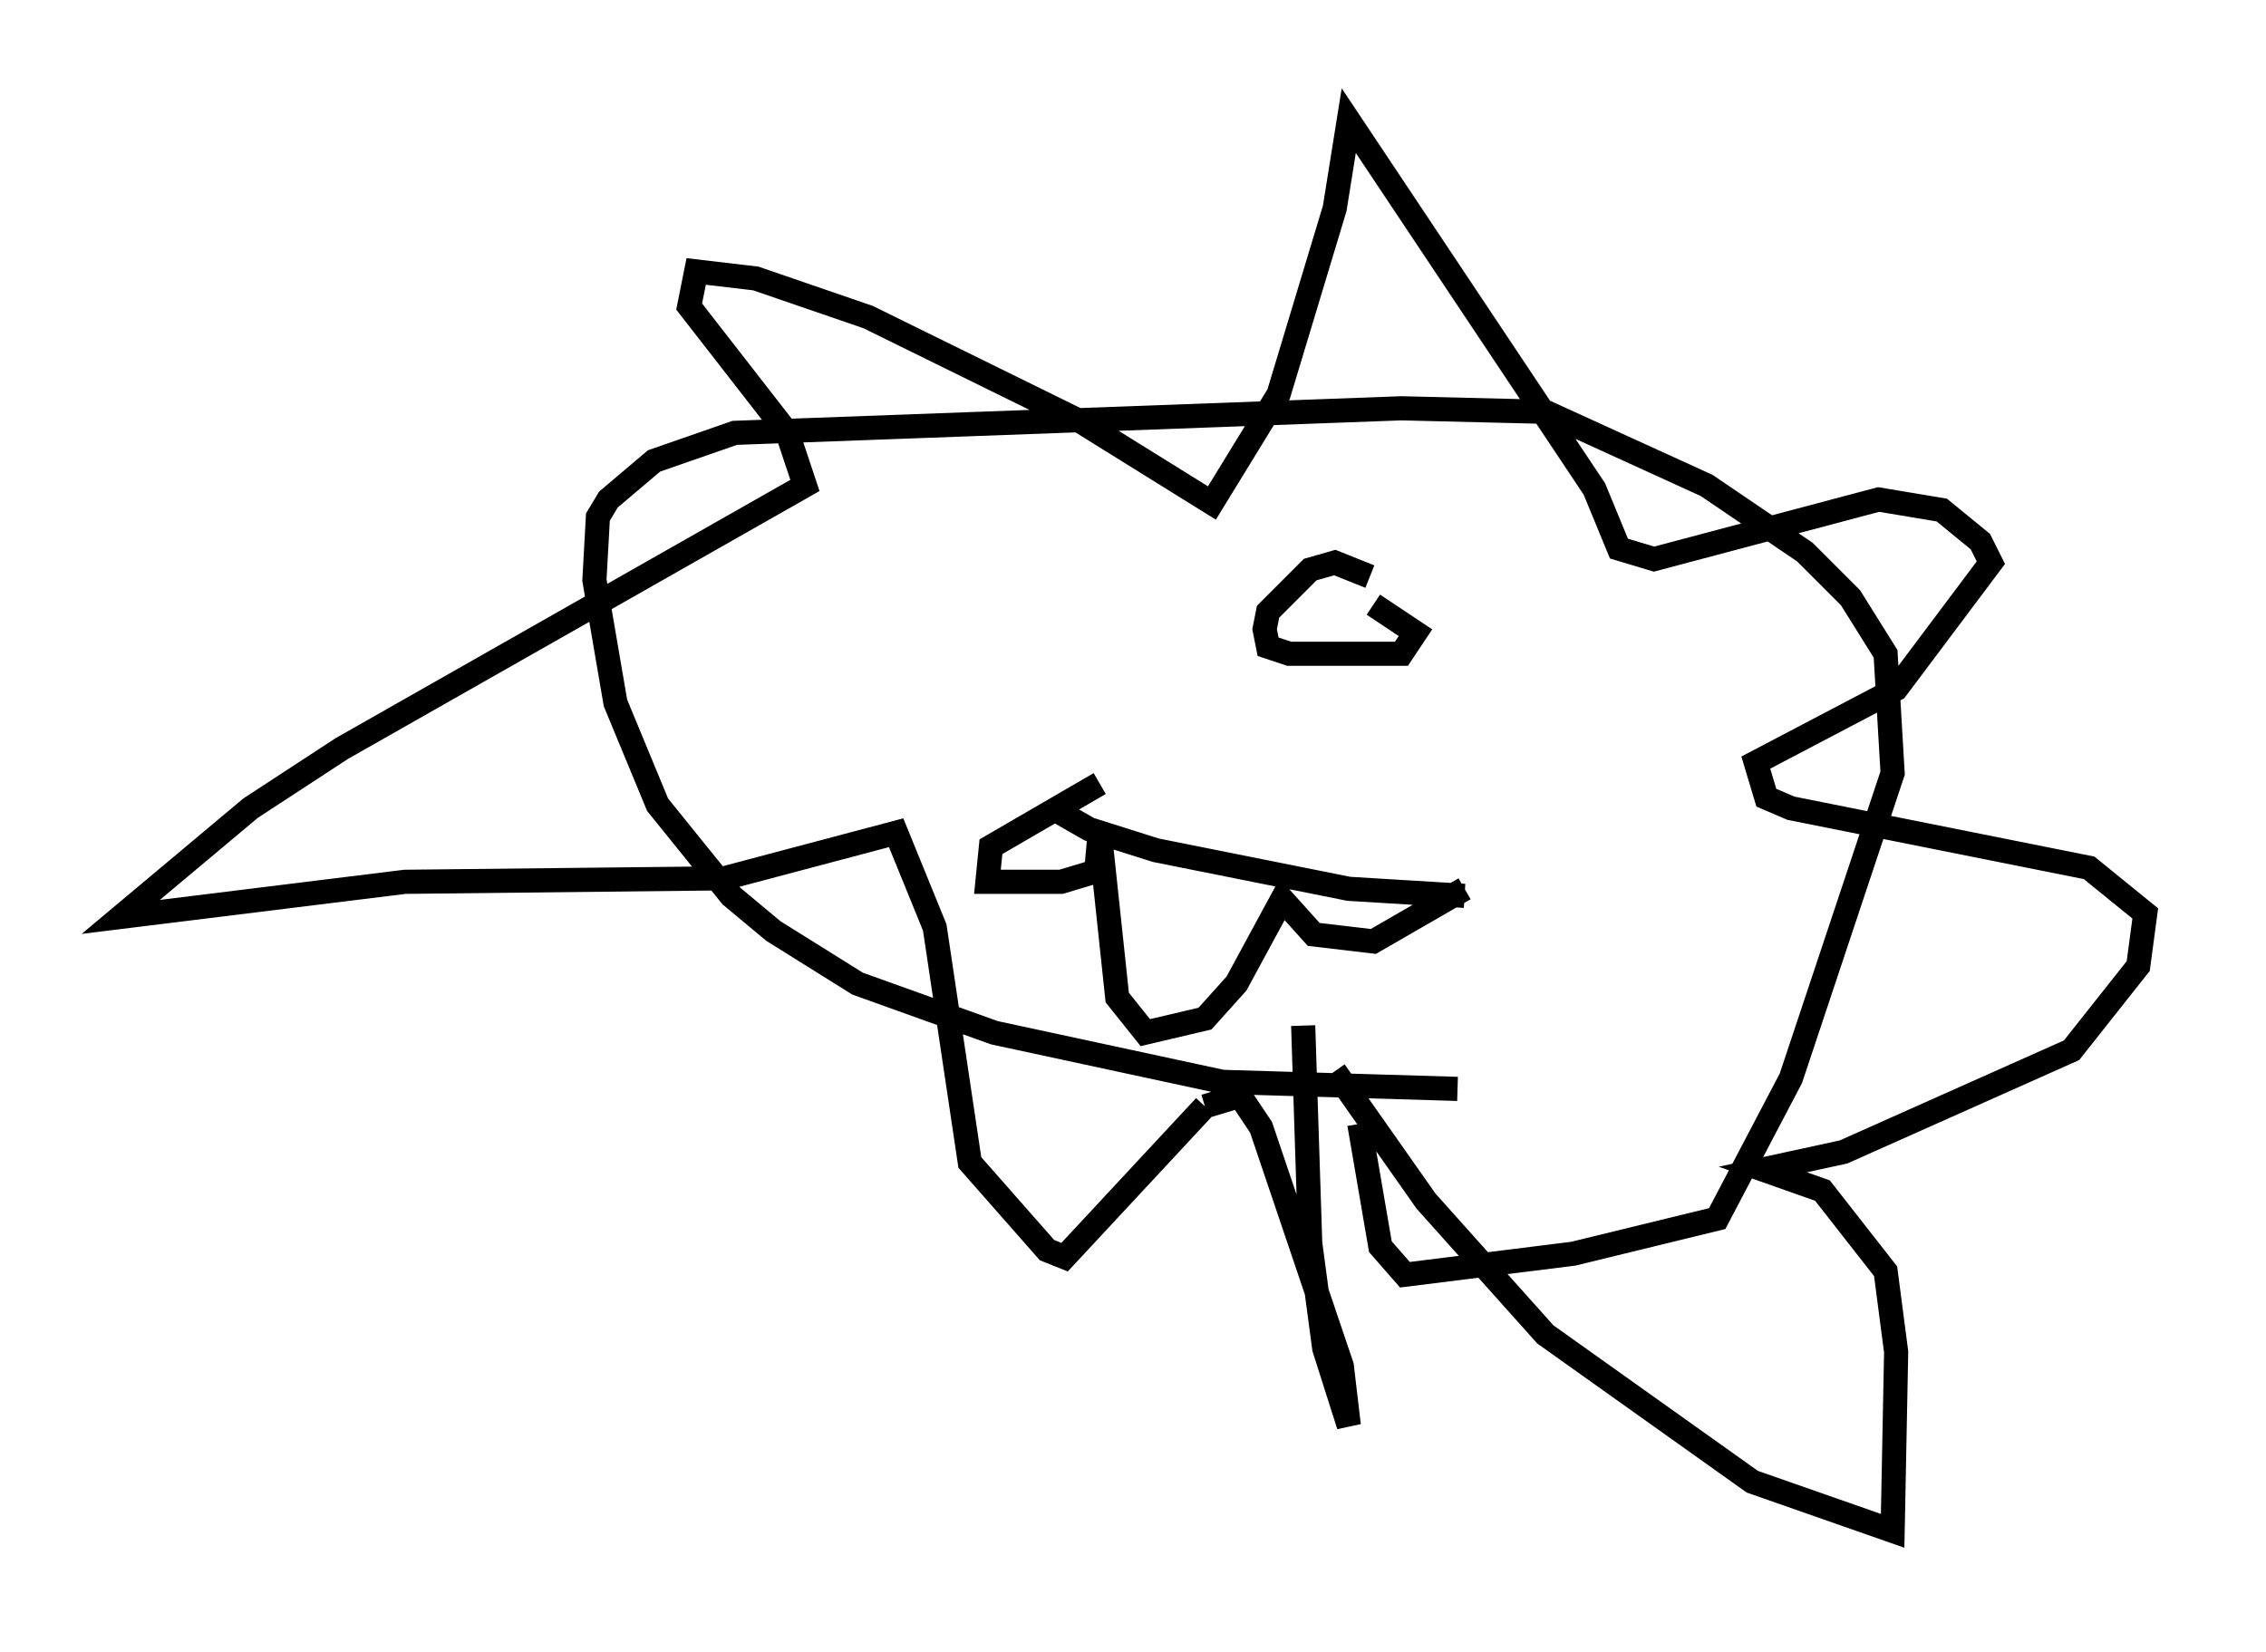 <?xml version="1.0" encoding="utf-8" ?>
<svg baseProfile="full" height="68.391" version="1.1" width="93.81" xmlns="http://www.w3.org/2000/svg" xmlns:ev="http://www.w3.org/2001/xml-events" xmlns:xlink="http://www.w3.org/1999/xlink"><defs /><rect fill="white" height="68.391" width="93.81" x="0" y="0" /><path d="M65.279, 44.363 m-4.939, 0.726 l-9.732, -0.291 -9.441, -2.034 l-5.665, -2.034 -3.486, -2.179 l-1.743, -1.453 -3.05, -3.777 l-1.743, -4.212 -0.872, -5.084 l0.145, -2.615 0.436, -0.726 l1.888, -1.598 3.341, -1.162 l27.598, -1.017 5.955, 0.145 l6.682, 3.05 4.067, 2.76 l1.888, 1.888 1.453, 2.324 l0.291, 4.939 -4.212, 12.637 l-3.05, 5.81 -5.955, 1.453 l-6.972, 0.872 -1.017, -1.162 l-0.872, -5.084 m-1.017, -2.179 l3.777, 5.374 4.939, 5.52 l8.57, 6.101 5.81, 2.034 l0.145, -7.408 -0.436, -3.341 l-2.615, -3.341 -2.469, -0.872 l3.341, -0.726 9.441, -4.212 l2.76, -3.486 0.291, -2.179 l-2.324, -1.888 -12.346, -2.469 l-1.017, -0.436 -0.436, -1.453 l5.81, -3.05 3.922, -5.229 l-0.436, -0.872 -1.598, -1.307 l-2.615, -0.436 -9.296, 2.469 l-1.453, -0.436 -1.017, -2.469 l-10.168, -15.251 -0.581, 3.631 l-2.324, 7.698 -2.76, 4.503 l-5.374, -3.341 -8.86, -4.358 l-4.648, -1.598 -2.469, -0.291 l-0.291, 1.453 4.067, 5.229 l0.726, 2.179 -19.173, 10.894 l-3.777, 2.469 -5.374, 4.503 l11.765, -1.453 13.218, -0.145 l7.117, -1.888 1.598, 3.922 l1.453, 9.732 3.196, 3.631 l0.726, 0.291 5.81, -6.246 m0.0, 0.0 l1.453, -0.436 0.872, 1.307 l3.341, 9.877 0.291, 2.469 l-1.017, -3.196 -0.581, -4.358 l-0.291, -9.006 m-10.168, -9.441 l0.291, 0.726 1.017, 0.581 l2.76, 0.872 7.989, 1.598 l4.793, 0.291 m0.0, -0.291 l-3.777, 2.179 -2.469, -0.291 l-1.307, -1.453 -1.888, 3.486 l-1.307, 1.453 -2.469, 0.581 l-1.162, -1.453 -0.726, -6.827 l-0.145, 1.598 -1.453, 0.436 l-3.05, 0.0 0.145, -1.453 l4.503, -2.615 m11.184, -8.57 l-1.453, -0.581 -1.017, 0.291 l-1.743, 1.743 -0.145, 0.726 l0.145, 0.726 0.872, 0.291 l4.648, 0.0 0.581, -0.872 l-1.743, -1.162 " fill="none" stroke="black" stroke-width="1" /></svg>